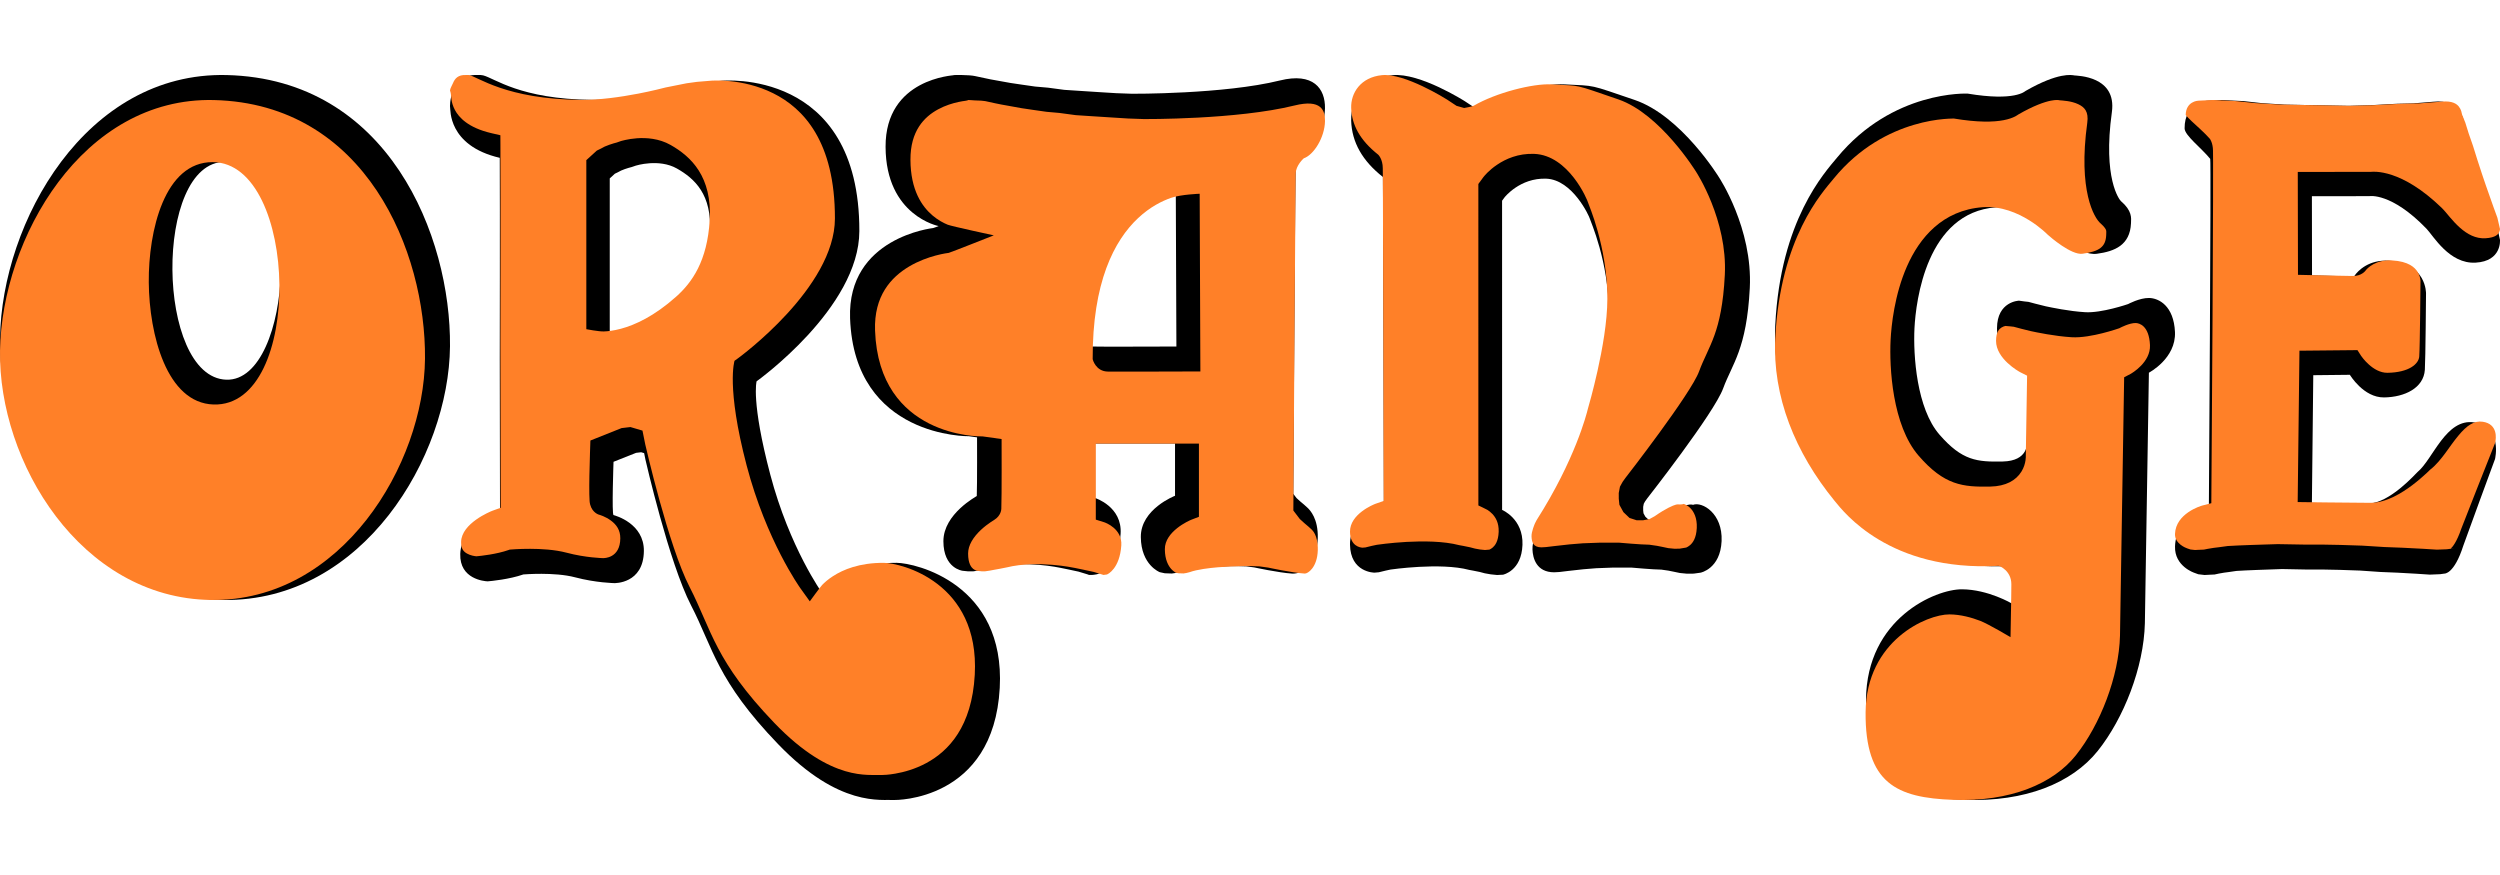 <svg width="100" height="35" viewBox="0 0 100 30" fill="none" xmlns="http://www.w3.org/2000/svg">
<path d="M37.546 6.543C37.546 6.543 35.434 6.134 35.423 3.376C35.41 0.619 38.175 0.521 38.143 0.508C38.112 0.496 38.77 0.49 38.997 0.542C39.585 0.675 39.807 0.708 39.807 0.708L40.417 0.818L40.868 0.885L41.405 0.962L41.921 1.007L42.572 1.094L43.089 1.128L43.95 1.184L44.644 1.227L45.275 1.25C45.275 1.25 48.956 1.273 51.196 0.719C53.865 0.056 53.126 3.331 51.827 3.786C51.817 3.788 51.731 17.252 51.731 17.252L51.859 17.42L52.005 17.553L52.163 17.686L52.321 17.829C52.395 17.907 52.732 18.238 52.711 19.025C52.69 19.813 52.226 20.477 51.689 20.444C51.154 20.41 50.175 20.198 50.175 20.198L49.86 20.155L49.525 20.145H49.229L48.925 20.155C48.925 20.155 47.749 20.183 47.245 20.363C47.096 20.417 46.873 20.441 46.873 20.441L46.591 20.431L46.39 20.387C46.39 20.387 45.642 20.101 45.633 18.982C45.623 17.862 47.001 17.331 47.001 17.331V15.238H43.803V17.42C43.803 17.42 44.899 17.762 44.824 18.859C44.749 19.956 44.156 20.418 43.856 20.475C43.55 20.53 43.509 20.477 43.509 20.477L43.14 20.365L42.73 20.277L42.405 20.211C42.405 20.211 40.993 19.904 39.849 20.188L39.566 20.244L39.323 20.288L39.153 20.321L38.924 20.354H38.724L38.503 20.331C38.503 20.331 37.736 20.244 37.736 19.148C37.736 18.051 39.071 17.351 39.071 17.341C39.09 16.891 39.082 14.994 39.082 14.994L38.755 14.949C38.755 14.949 34.173 15.025 34.003 10.231C33.888 6.996 37.316 6.624 37.325 6.622C37.41 6.6 37.546 6.543 37.546 6.543V6.543ZM47.032 5.248C47.032 5.248 43.652 5.42 43.676 11.361C43.676 11.373 47.056 11.361 47.056 11.361L47.032 5.248H47.032Z" fill="black"/>
<path d="M23.681 1.495C25.143 1.513 26.999 1.009 26.999 1.009L27.868 0.838L28.311 0.777L28.867 0.731C28.867 0.731 34.384 0.188 34.374 6.742C34.37 9.821 30.264 12.752 30.264 12.752C30.264 12.752 30.038 13.551 30.811 16.483C31.584 19.414 32.892 21.229 32.892 21.229C32.892 21.229 33.728 20 35.868 20.013C36.62 20.018 40.215 20.854 39.99 25.016C39.742 29.565 35.785 29.5 35.775 29.5C35.27 29.465 33.579 29.813 31.133 27.274C28.665 24.714 28.524 23.418 27.643 21.716C26.761 20.013 25.819 15.892 25.819 15.892L25.765 15.625L25.646 15.59L25.549 15.601L25.443 15.614L24.541 15.972C24.541 15.972 24.466 18.081 24.541 18.103C24.616 18.124 25.765 18.437 25.755 19.54C25.742 20.86 24.573 20.825 24.573 20.825C24.573 20.825 23.833 20.812 23.005 20.593C22.178 20.373 20.934 20.478 20.934 20.478C20.37 20.674 19.653 20.742 19.505 20.754C19.377 20.748 18.381 20.671 18.41 19.657C18.442 18.511 20 17.952 20 17.952L19.99 11.849C19.99 11.849 20 5.849 19.99 3.813C17.896 3.326 18.027 1.845 18.005 1.81C17.983 1.775 17.983 0.455 19.088 0.501H19.227L19.323 0.514C19.793 0.63 20.792 1.463 23.681 1.495L23.681 1.495ZM19.323 0.514L19.152 0.504L19.323 0.514ZM24.39 4.636V10.75C24.39 10.75 25.572 10.945 27.214 9.487C27.767 8.996 28.309 8.259 28.396 6.776C28.482 5.293 27.794 4.646 27.075 4.24C26.357 3.834 25.433 4.125 25.433 4.125L25.27 4.181L25.141 4.216L24.992 4.264L24.843 4.323L24.712 4.392L24.595 4.448L24.39 4.636V4.636Z" fill="black"/>
<path d="M9.065 0.502C15.539 0.658 18.04 6.948 18 11.354C17.959 15.76 14.518 21.571 8.942 21.499C3.365 21.428 -0.074 15.654 0.001 11.015C0.077 6.376 3.428 0.367 9.065 0.502ZM9.009 3.973C6.135 3.953 6.235 12.599 9.054 12.688C11.75 12.772 12.181 3.997 9.009 3.973Z" fill="black"/>
<path d="M88.355 17.766C88.355 17.766 87.04 18.133 87.001 19.356C86.975 20.151 87.772 20.412 87.772 20.412L87.93 20.47L88.184 20.5L88.353 20.491L88.584 20.48L88.755 20.443L88.96 20.407L89.143 20.383L89.46 20.337L89.824 20.317L90.273 20.298L90.781 20.28L91.279 20.262L92.297 20.282L92.903 20.281L93.595 20.295L94.407 20.323L95.219 20.379L95.897 20.407L96.648 20.449L97.193 20.485L97.606 20.468L97.775 20.444C97.775 20.444 98.165 20.481 98.534 19.322C98.59 19.148 99.801 15.861 99.801 15.861C99.801 15.861 100.113 14.583 98.975 14.398C97.837 14.214 97.316 15.88 96.7 16.381C96.654 16.418 95.58 17.643 94.727 17.641C93.866 17.639 92.476 17.617 92.476 17.617L92.531 12.508L93.995 12.492C93.995 12.492 94.54 13.409 95.364 13.397C96.188 13.386 96.946 13.02 96.994 12.293C97.021 11.888 97.041 9.241 97.041 9.241C97.041 9.241 97.072 8.017 95.546 7.928C94.772 7.883 94.326 8.306 94.167 8.549C94.159 8.559 92.481 8.517 92.481 8.517L92.476 5.349L94.774 5.346C94.774 5.346 95.65 5.187 97.057 6.646C97.335 6.933 97.972 8.066 99.025 8.006C100.08 7.947 99.999 7.094 99.999 7.094L99.885 6.566L99.734 6.118L99.444 5.234L99.307 4.798L99.134 4.227L98.973 3.671L98.809 3.167L98.684 2.731L98.568 2.419C98.568 2.419 98.454 1.443 97.332 1.569C97.296 1.573 96.518 1.636 96.518 1.636L95.863 1.651L94.784 1.71L93.946 1.733L91.388 1.684L90.48 1.626L89.741 1.544L88.87 1.5L88.286 1.529C88.286 1.529 87.377 1.608 87.384 2.634C87.385 2.917 88.05 3.412 88.409 3.855C88.448 3.904 88.355 17.766 88.355 17.766" fill="black"/>
<path d="M80.477 21.643C80.477 21.643 79.532 21.079 78.479 21.072C77.426 21.065 74.669 22.232 74.64 25.483C74.611 28.733 76.227 29.408 78.611 29.493C80.995 29.58 82.873 28.833 83.91 27.536C84.946 26.24 85.753 24.196 85.795 22.429C85.795 22.416 85.956 12.408 85.956 12.408C85.956 12.408 87.045 11.84 86.999 10.782C86.952 9.725 86.346 9.426 85.965 9.419C85.585 9.412 85.124 9.663 85.124 9.663C85.124 9.663 84.066 10.028 83.406 9.988C82.746 9.948 82.048 9.797 81.835 9.753C81.637 9.71 81.14 9.575 81.14 9.575L80.976 9.557L80.76 9.527C80.76 9.527 79.882 9.549 79.88 10.633C79.876 11.717 81.121 12.345 81.121 12.345L81.075 15.224C81.075 15.224 81.138 15.939 80.11 15.96C79.083 15.981 78.487 15.93 77.578 14.884C76.668 13.838 76.524 11.723 76.579 10.627C76.635 9.53 77.064 5.997 79.845 5.792C81.078 5.702 82.113 6.766 82.113 6.766C82.113 6.766 83.164 7.746 83.876 7.651C84.587 7.555 85.202 7.307 85.24 6.429C85.25 6.209 85.287 5.933 84.836 5.543C84.779 5.495 84.106 4.647 84.475 1.986C84.677 0.53 83.079 0.534 82.975 0.517C82.873 0.5 82.345 0.379 81.022 1.138C80.998 1.151 80.605 1.561 78.712 1.245C78.696 1.242 75.706 1.102 73.479 3.808C72.989 4.402 71.221 6.302 71.011 10.494C70.885 13 71.868 15.363 73.513 17.37C73.915 17.857 75.866 20.384 80.487 20.135C80.505 20.133 80.477 21.643 80.477 21.643" fill="black"/>
<path d="M55.354 17.677C55.354 17.677 53.988 18.15 54 19.278C54.012 20.406 54.978 20.406 54.978 20.406L55.153 20.391L55.428 20.324L55.617 20.283C55.617 20.283 57.617 19.989 58.767 20.296C58.775 20.298 58.929 20.326 58.929 20.326L59.192 20.379L59.392 20.432L59.631 20.474L59.882 20.5L60.121 20.488C60.121 20.488 60.862 20.339 60.899 19.294C60.936 18.248 60.084 17.896 60.084 17.896L60.083 5.529L60.182 5.394C60.182 5.394 60.796 4.607 61.85 4.647C62.905 4.688 63.571 6.153 63.594 6.249C63.618 6.344 64.349 7.973 64.347 9.956C64.346 11.652 63.581 14.216 63.581 14.216C63.581 14.216 63.178 16.034 61.589 18.52C61.583 18.528 61.487 18.71 61.487 18.71C61.487 18.71 61.285 19.143 61.299 19.482C61.312 19.821 61.453 20.392 62.167 20.392C62.178 20.392 62.379 20.38 62.379 20.38L62.718 20.339L63.331 20.271L63.847 20.229L64.537 20.203H65.25L65.74 20.244L66.142 20.272L66.455 20.285L66.732 20.325L66.932 20.365L67.196 20.42L67.482 20.448L67.747 20.445L68.023 20.407C68.023 20.407 68.815 20.255 68.864 19.143C68.912 18.032 68.084 17.555 67.721 17.693C67.711 17.697 67.46 17.542 66.481 18.221C66.476 18.223 66.355 18.289 66.355 18.289L66.204 18.316H66.053L65.928 18.276L65.814 18.168L65.74 18.032L65.727 17.922V17.773L65.751 17.65L65.802 17.557L65.89 17.434C65.89 17.434 68.564 14.026 68.926 13.036C69.289 12.046 69.867 11.475 69.992 9.019C70.113 6.631 68.761 4.595 68.761 4.595C68.761 4.595 67.257 2.135 65.387 1.498C63.518 0.862 63.859 0.942 62.59 0.875C61.736 0.828 60.154 1.243 59.204 1.797C59.188 1.808 59.078 1.811 59.078 1.811L58.927 1.769L58.6 1.553C58.6 1.553 56.795 0.399 55.703 0.507C54.611 0.615 54.022 1.459 54.047 2.327C54.073 3.194 54.5 3.938 55.316 4.579C55.326 4.587 55.354 17.677 55.354 17.677" fill="black"/>
<path d="M44.147 20.5L43.753 20.378L43.324 20.285L42.998 20.218C42.95 20.208 42.591 20.134 42.099 20.093C41.588 20.05 40.9 20.041 40.264 20.197L39.992 20.251L39.754 20.294L39.593 20.325L39.407 20.352H39.262L39.07 20.332C39.037 20.321 38.971 20.292 38.927 20.255C38.857 20.197 38.724 20.049 38.724 19.641C38.724 19.308 38.931 18.984 39.232 18.7C39.374 18.567 39.519 18.46 39.63 18.385C39.685 18.348 39.731 18.319 39.763 18.3C40.052 18.123 40.053 17.859 40.053 17.849C40.073 17.394 40.064 15.062 40.064 15.062L39.298 14.955L39.263 14.955C39.201 14.956 35.154 14.998 35.002 10.719C34.954 9.339 35.639 8.589 36.373 8.155C36.747 7.934 37.13 7.801 37.423 7.722C37.729 7.64 37.948 7.615 37.95 7.615C38.055 7.586 39.752 6.914 39.752 6.914C39.752 6.914 38.054 6.549 37.907 6.488C37.743 6.421 37.524 6.307 37.305 6.122C36.883 5.765 36.423 5.113 36.418 3.891C36.413 2.738 36.965 2.176 37.527 1.872C37.818 1.714 38.115 1.627 38.341 1.579C38.453 1.555 38.545 1.541 38.609 1.533C38.659 1.527 38.703 1.515 38.74 1.5C38.796 1.498 38.895 1.514 38.982 1.516C39.178 1.519 39.353 1.531 39.412 1.545C40.022 1.683 40.254 1.717 40.254 1.717L40.855 1.826L41.313 1.894L41.86 1.972L42.377 2.018L43.031 2.106L43.561 2.141L44.42 2.196L45.118 2.24L45.759 2.263C45.759 2.263 46.695 2.269 47.906 2.205C49.129 2.141 50.637 2.003 51.778 1.72C52.855 1.452 53.007 1.921 53 2.343C52.989 2.997 52.553 3.693 52.151 3.833C52.151 3.833 51.832 4.11 51.828 4.447L51.824 4.876L51.812 6.4L51.779 11.022L51.734 17.921L51.992 18.26L52.177 18.428L52.341 18.567L52.474 18.689C52.486 18.701 52.503 18.719 52.522 18.744C52.545 18.774 52.574 18.817 52.603 18.877C52.658 18.993 52.72 19.192 52.712 19.505C52.693 20.203 52.309 20.45 52.19 20.443C51.679 20.411 50.731 20.204 50.731 20.204L50.377 20.155L50.011 20.143H49.702L49.392 20.154C49.353 20.155 49.066 20.163 48.721 20.191C48.371 20.221 47.896 20.275 47.581 20.388C47.511 20.413 47.395 20.431 47.341 20.438L47.136 20.431L47.026 20.407C46.986 20.382 46.908 20.326 46.849 20.26C46.738 20.135 46.597 19.901 46.594 19.471C46.587 18.757 47.56 18.326 47.651 18.29L47.957 18.172V15.243H43.832V18.285L44.168 18.39C44.217 18.405 44.898 18.651 44.852 19.317C44.789 20.243 44.312 20.472 44.273 20.48C44.219 20.49 44.178 20.495 44.145 20.497L44.147 20.5L44.147 20.5ZM46.849 5.412C46.483 5.538 46.004 5.775 45.528 6.22C44.563 7.122 43.695 8.798 43.707 11.867C43.707 11.875 43.826 12.358 44.316 12.363L44.701 12.365C45.017 12.365 45.439 12.365 45.861 12.364C46.703 12.362 48.015 12.358 48.015 12.358L47.987 5.25C47.987 5.25 47.237 5.277 46.849 5.412" fill="#FF8028"/>
<path d="M25.503 1.251C26.095 1.137 26.538 1.021 26.627 0.998L27.465 0.831L27.881 0.774L28.426 0.729C28.426 0.729 28.737 0.7 29.198 0.746C29.678 0.794 30.307 0.921 30.929 1.231C32.131 1.829 33.401 3.153 33.397 6.241C33.393 9.001 29.588 11.782 29.511 11.838L29.381 11.931C29.381 11.931 29.04 12.973 29.865 16.116C30.657 19.131 31.997 21.004 32.017 21.032L32.392 21.554C32.392 21.554 32.815 20.971 32.889 20.895C32.977 20.804 33.12 20.674 33.323 20.544C33.726 20.284 34.381 20.007 35.355 20.014C36.026 20.017 39.191 20.779 38.991 24.488C38.877 26.572 37.938 27.542 37.059 28.019C36.606 28.265 36.155 28.386 35.814 28.445C35.53 28.495 35.329 28.5 35.278 28.5C35.149 28.493 34.952 28.506 34.693 28.495C34.456 28.484 34.158 28.449 33.807 28.345C33.106 28.136 32.144 27.637 30.974 26.418C29.774 25.168 29.153 24.24 28.725 23.43C28.274 22.575 28.02 21.826 27.582 20.976C26.741 19.346 25.816 15.303 25.81 15.275L25.699 14.724L25.217 14.582L25.029 14.604L24.862 14.624L23.616 15.121C23.616 15.121 23.585 15.985 23.576 16.52C23.571 16.791 23.569 17.063 23.573 17.27C23.574 17.384 23.578 17.481 23.584 17.549C23.618 17.942 23.889 18.067 23.95 18.084C23.965 18.088 24.032 18.107 24.123 18.145C24.217 18.185 24.332 18.244 24.44 18.325C24.654 18.484 24.815 18.701 24.812 19.035C24.805 19.837 24.159 19.826 24.119 19.825C24.119 19.825 23.43 19.812 22.663 19.608C22.193 19.483 21.631 19.454 21.208 19.453C20.773 19.451 20.39 19.484 20.39 19.484L20.336 19.503C19.864 19.668 19.249 19.735 19.056 19.752C18.988 19.746 18.823 19.723 18.68 19.642C18.548 19.567 18.436 19.455 18.444 19.172C18.464 18.436 19.596 17.966 19.707 17.926L20.028 17.81L20.017 11.348C20.017 11.348 20.028 5.347 20.017 3.309L20.015 2.91L19.646 2.824C18.716 2.606 18.351 2.19 18.195 1.897C18.113 1.741 18.076 1.596 18.059 1.488C18.051 1.433 18.048 1.387 18.046 1.355C18.04 1.251 18.019 1.171 18 1.117C18.011 1.023 18.076 0.932 18.12 0.824C18.198 0.635 18.329 0.488 18.637 0.501H18.753C18.786 0.511 18.86 0.532 18.902 0.55C18.977 0.583 19.062 0.624 19.16 0.669C19.376 0.77 19.649 0.892 20.002 1.012C20.716 1.255 21.732 1.479 23.216 1.495C23.973 1.504 24.833 1.379 25.503 1.25L25.503 1.251ZM23.453 10.668C23.453 10.668 23.957 10.764 24.151 10.758C24.31 10.752 24.543 10.729 24.836 10.65C25.407 10.497 26.174 10.145 27.044 9.368C27.685 8.798 28.293 7.939 28.388 6.307C28.489 4.571 27.649 3.766 26.825 3.299C26.356 3.033 25.845 3.006 25.484 3.03C25.103 3.057 24.823 3.147 24.823 3.147L24.67 3.201L24.547 3.234L24.374 3.29L24.188 3.363L24.042 3.441L23.872 3.524L23.453 3.906V10.668V10.668Z" fill="#FF8028"/>
<path d="M17 11.849C16.961 16.072 13.666 21.567 8.447 21.499C3.22 21.433 -0.071 15.968 0.001 11.524C0.073 7.038 3.297 1.375 8.555 1.502C14.632 1.648 17.039 7.571 17 11.849ZM5.951 8.796C5.969 10.878 6.665 13.62 8.54 13.68C12.157 13.793 11.962 4.011 8.512 3.985C6.584 3.971 5.934 6.726 5.951 8.796" fill="#FF8028"/>
<path d="M55.332 10.63L55.319 6.13L55.314 4.644L55.311 4.226C55.309 3.861 55.132 3.69 55.129 3.688C54.396 3.11 54.067 2.487 54.047 1.815C54.03 1.222 54.423 0.591 55.278 0.506C56.183 0.416 57.834 1.452 57.884 1.484L58.262 1.734L58.565 1.82C58.565 1.82 58.905 1.76 58.949 1.729C59.834 1.212 61.313 0.833 62.065 0.875C62.378 0.891 62.591 0.899 62.764 0.911C62.915 0.921 63.031 0.934 63.162 0.963C63.459 1.029 63.828 1.166 64.732 1.475C66.413 2.051 67.833 4.354 67.848 4.379C67.848 4.379 68.164 4.861 68.462 5.61C68.768 6.378 69.048 7.404 68.993 8.494C68.933 9.678 68.766 10.382 68.582 10.899C68.377 11.471 68.144 11.86 67.964 12.354C67.639 13.245 65.053 16.571 65.014 16.621L64.903 16.777L64.798 16.968L64.75 17.221L64.751 17.449L64.776 17.692L64.937 17.986L65.18 18.218L65.466 18.311H65.722L65.977 18.264L66.185 18.15C66.649 17.827 66.926 17.715 67.04 17.685C67.068 17.679 67.085 17.674 67.097 17.675C67.272 17.689 67.343 17.66 67.353 17.656C67.413 17.676 67.53 17.741 67.606 17.816C67.749 17.957 67.889 18.211 67.871 18.618C67.852 19.03 67.707 19.215 67.604 19.304C67.546 19.354 67.49 19.385 67.449 19.402L67.181 19.447L66.973 19.449L66.734 19.426L66.492 19.375L66.281 19.333L65.972 19.288L65.638 19.274L65.25 19.247L64.751 19.206L64.016 19.206L63.312 19.232L62.784 19.275L62.166 19.344L61.839 19.383L61.655 19.394C61.334 19.389 61.271 19.202 61.261 18.959C61.253 18.768 61.391 18.45 61.4 18.431C61.418 18.393 61.461 18.311 61.464 18.306C63.003 15.887 63.464 14.066 63.515 13.852C63.546 13.747 63.723 13.133 63.9 12.339C64.092 11.479 64.293 10.367 64.294 9.458C64.296 8.403 64.103 7.451 63.91 6.754C63.728 6.096 63.542 5.671 63.53 5.624C63.498 5.492 62.746 3.708 61.367 3.655C60.73 3.63 60.226 3.858 59.886 4.088C59.715 4.202 59.584 4.319 59.493 4.409C59.393 4.509 59.337 4.583 59.337 4.583L59.134 4.859L59.135 17.718C59.135 17.718 59.456 17.869 59.496 17.895C59.55 17.929 59.623 17.982 59.693 18.056C59.828 18.198 59.959 18.418 59.947 18.773C59.933 19.152 59.802 19.318 59.713 19.397C59.662 19.442 59.612 19.469 59.576 19.485L59.398 19.5L59.202 19.48L58.998 19.443L58.804 19.392L58.526 19.335L58.376 19.308C57.736 19.14 56.904 19.142 56.265 19.176C55.602 19.213 55.074 19.292 55.074 19.292L54.867 19.336L54.619 19.397L54.501 19.407C54.417 19.403 54.006 19.354 54 18.77C53.992 18.066 54.933 17.681 55.029 17.648L55.348 17.537L55.332 10.63L55.332 10.63Z" fill="#FF8028"/>
<path d="M80.449 21.396C80.452 21.205 80.454 21.014 80.454 20.871C80.454 20.316 79.965 20.133 79.948 20.134C77.734 20.254 76.194 19.706 75.159 19.089C74.638 18.779 74.243 18.449 73.955 18.169C73.812 18.03 73.694 17.902 73.601 17.795C73.505 17.685 73.435 17.596 73.386 17.538C71.805 15.6 70.893 13.361 71.01 11.02C71.112 8.998 71.585 7.546 72.082 6.535C72.33 6.028 72.587 5.629 72.81 5.321C73.039 5.004 73.234 4.782 73.352 4.638C74.386 3.376 75.598 2.777 76.557 2.493C77.035 2.351 77.448 2.289 77.744 2.262C77.888 2.249 78.003 2.244 78.082 2.243C78.123 2.243 78.146 2.239 78.146 2.24C79.118 2.402 79.741 2.385 80.144 2.307C80.347 2.268 80.497 2.214 80.608 2.157C80.68 2.12 80.719 2.087 80.725 2.084C81.353 1.721 81.777 1.579 82.028 1.528C82.141 1.505 82.226 1.499 82.288 1.5C82.341 1.501 82.373 1.509 82.389 1.512C82.415 1.516 82.535 1.519 82.698 1.544C82.835 1.565 82.992 1.603 83.132 1.669C83.377 1.786 83.553 1.96 83.491 2.409C83.115 5.138 83.77 6.22 84.022 6.435C84.198 6.589 84.235 6.68 84.244 6.709C84.249 6.726 84.251 6.743 84.252 6.769C84.254 6.817 84.25 6.862 84.248 6.904C84.228 7.372 83.98 7.558 83.298 7.65C82.853 7.71 82.015 6.985 81.912 6.891C81.886 6.865 81.816 6.797 81.709 6.705C81.58 6.595 81.393 6.449 81.164 6.308C80.712 6.028 80.053 5.733 79.309 5.788C77.701 5.907 76.781 7.011 76.277 8.158C75.779 9.291 75.653 10.523 75.624 11.098C75.569 12.195 75.692 14.513 76.743 15.726C77.771 16.914 78.516 16.986 79.615 16.963C80.234 16.95 80.638 16.718 80.858 16.363C80.959 16.199 81.002 16.037 81.02 15.916C81.034 15.823 81.034 15.751 81.032 15.71L81.084 12.527L80.81 12.389C80.743 12.355 79.84 11.848 79.842 11.134C79.843 10.771 79.974 10.656 80.055 10.604C80.109 10.569 80.167 10.549 80.214 10.538L80.414 10.555L80.549 10.57C80.666 10.602 81.061 10.708 81.233 10.745C81.454 10.792 82.178 10.947 82.861 10.989C83.26 11.014 83.744 10.917 84.095 10.829C84.462 10.738 84.777 10.628 84.777 10.628L84.81 10.61C84.822 10.604 85.181 10.416 85.428 10.421C85.573 10.424 85.965 10.525 85.999 11.305C86.029 11.992 85.272 12.43 85.224 12.456L84.966 12.591L84.8 22.922C84.76 24.561 84.004 26.494 83.035 27.711C82.127 28.852 80.418 29.576 78.129 29.494C75.874 29.412 74.6 28.843 74.624 25.989C74.65 23.114 77.085 22.07 77.979 22.076C78.431 22.079 78.873 22.204 79.212 22.335C79.535 22.46 80.421 22.986 80.421 22.986C80.421 22.986 80.444 21.775 80.449 21.397" fill="#FF8028"/>
<path d="M88.501 10.332C88.51 8.599 88.519 6.864 88.522 5.56C88.525 4.907 88.525 4.362 88.523 3.978C88.522 3.784 88.522 3.631 88.52 3.525C88.515 3.216 88.403 3.062 88.396 3.054C88.288 2.931 88.16 2.805 88.026 2.68C87.906 2.568 87.781 2.456 87.668 2.35C87.557 2.246 87.477 2.163 87.428 2.101C87.438 1.555 87.909 1.528 87.935 1.527L88.522 1.5L89.422 1.542L90.214 1.624L91.212 1.683L93.981 1.733L94.898 1.709L96.065 1.649L96.768 1.635L97.663 1.567C98.107 1.52 98.28 1.67 98.353 1.762C98.401 1.822 98.43 1.886 98.448 1.938C98.459 1.972 98.484 2.086 98.484 2.086L98.613 2.407L98.745 2.831L98.922 3.341L99.092 3.885L99.28 4.461L99.429 4.901L99.742 5.789L99.896 6.211L100 6.662C99.995 6.699 99.983 6.763 99.959 6.805C99.931 6.857 99.836 7.008 99.413 7.031C99.029 7.051 98.696 6.873 98.393 6.604C98.243 6.47 98.112 6.324 97.993 6.185L97.826 5.986C97.776 5.928 97.719 5.863 97.662 5.808C96.863 5.038 96.189 4.671 95.685 4.502C95.433 4.418 95.228 4.384 95.075 4.373C94.964 4.365 94.885 4.37 94.837 4.374L91.911 4.378L91.919 8.493C91.919 8.493 92.844 8.515 93.297 8.524L93.923 8.536L94.134 8.538C94.445 8.539 94.6 8.351 94.607 8.342C94.698 8.213 95.036 7.882 95.673 7.916C96.352 7.952 96.6 8.208 96.704 8.376C96.764 8.473 96.795 8.57 96.808 8.644C96.819 8.697 96.82 8.736 96.82 8.736C96.82 8.736 96.799 11.357 96.77 11.758C96.749 12.057 96.361 12.4 95.498 12.412C94.915 12.419 94.464 11.763 94.443 11.732L94.298 11.505L91.978 11.528L91.907 17.582C91.907 17.582 93.889 17.611 94.818 17.613C95.454 17.614 96.088 17.212 96.5 16.899C96.719 16.734 96.909 16.566 97.049 16.438C97.117 16.375 97.172 16.321 97.212 16.282C97.441 16.11 97.659 15.832 97.822 15.611C97.981 15.395 98.146 15.152 98.329 14.932C98.686 14.499 98.975 14.32 99.311 14.37C99.919 14.462 99.847 15.035 99.808 15.208C99.676 15.54 98.507 18.488 98.45 18.653C98.267 19.188 98.099 19.382 98.032 19.441C98.076 19.445 98.139 19.448 98.139 19.448L98.031 19.45L97.872 19.471L97.475 19.486L96.911 19.451L96.098 19.409L95.366 19.381L94.498 19.326L93.614 19.297L92.862 19.283L92.206 19.284L91.11 19.265L90.561 19.282L90.014 19.3L89.526 19.319L89.111 19.341L88.75 19.39L88.551 19.414L88.312 19.453L88.157 19.484L87.944 19.493L87.8 19.5L87.62 19.48L87.493 19.437C87.443 19.422 86.986 19.249 87 18.859C87.029 18.037 88.029 17.738 88.093 17.721L88.453 17.628C88.453 17.628 88.481 13.798 88.501 10.332" fill="#FF8028"/>
</svg>
